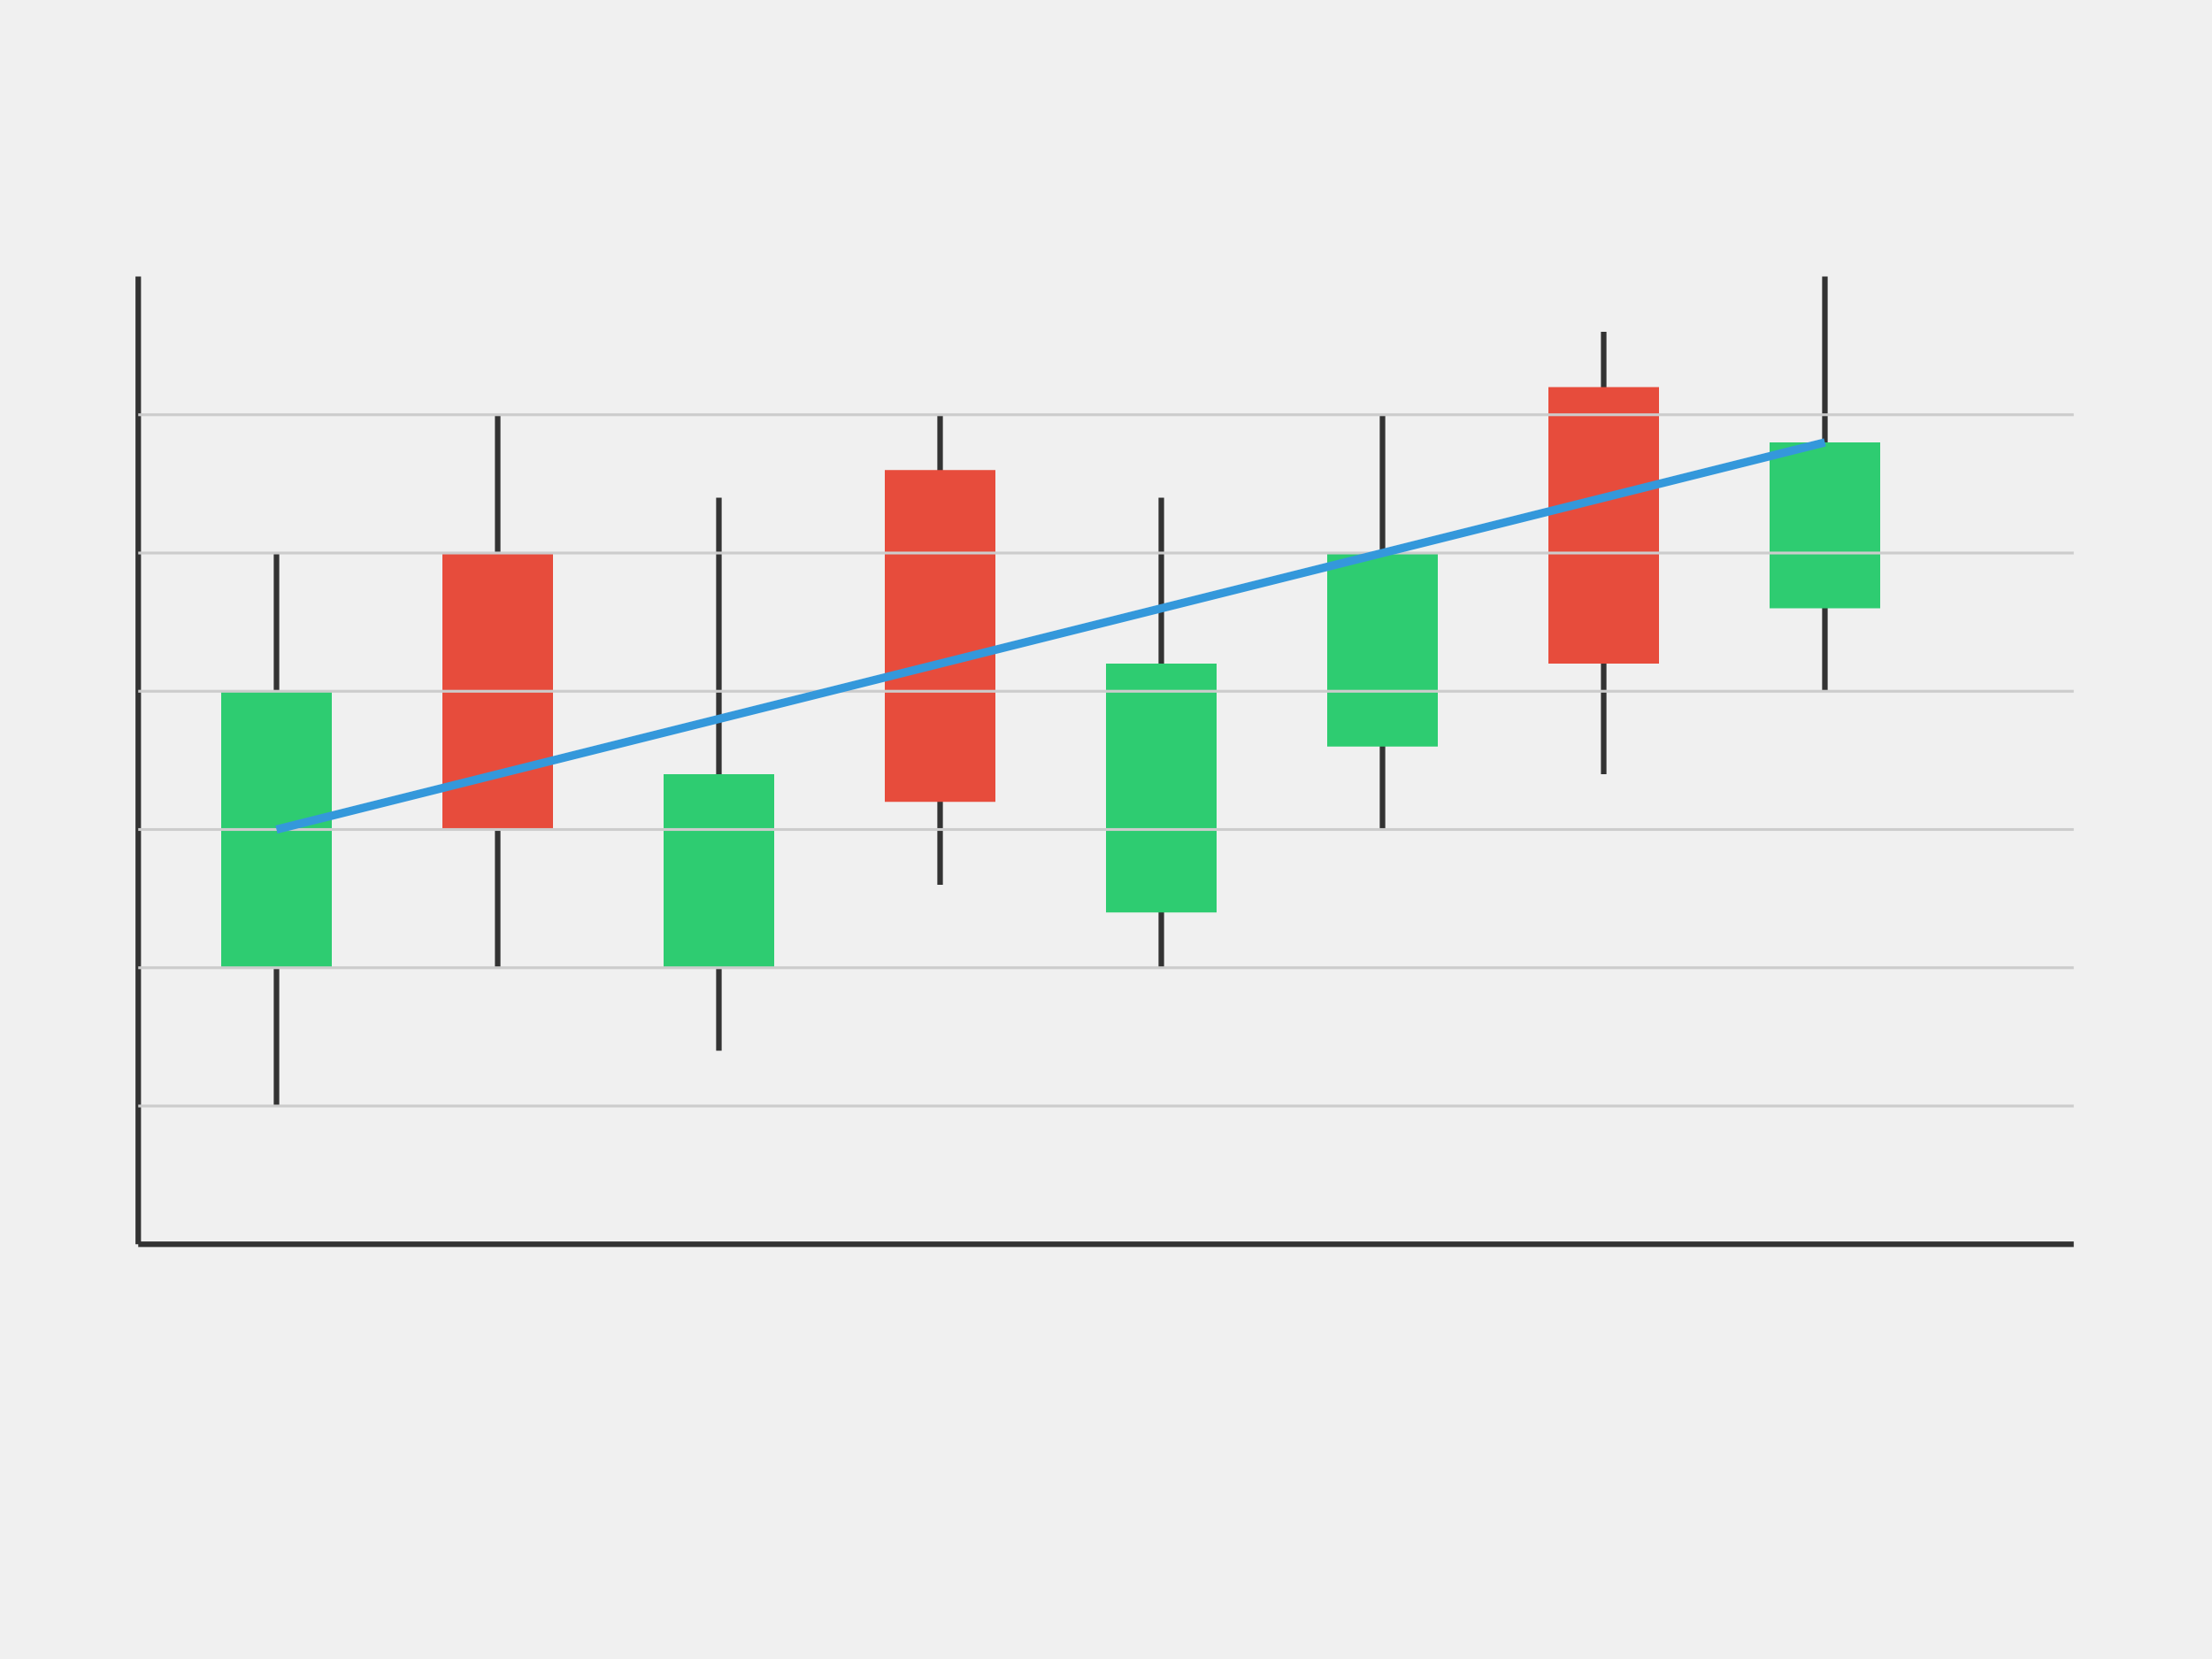 <?xml version="1.0" encoding="UTF-8" standalone="no"?>
<svg width="800" height="600" xmlns="http://www.w3.org/2000/svg">
  <rect width="100%" height="100%" fill="#f0f0f0"/>
  
  <!-- Candlestick chart -->
  <g>
    <!-- Candle 1 - Bullish -->
    <line x1="100" y1="200" x2="100" y2="400" stroke="#333" stroke-width="2"/> <!-- Wick -->
    <rect x="80" y="250" width="40" height="100" fill="#2ecc71"/> <!-- Body -->
    
    <!-- Candle 2 - Bearish -->
    <line x1="180" y1="150" x2="180" y2="350" stroke="#333" stroke-width="2"/> <!-- Wick -->
    <rect x="160" y="200" width="40" height="100" fill="#e74c3c"/> <!-- Body -->
    
    <!-- Candle 3 - Bullish -->
    <line x1="260" y1="180" x2="260" y2="380" stroke="#333" stroke-width="2"/> <!-- Wick -->
    <rect x="240" y="280" width="40" height="70" fill="#2ecc71"/> <!-- Body -->
    
    <!-- Candle 4 - Bearish -->
    <line x1="340" y1="150" x2="340" y2="320" stroke="#333" stroke-width="2"/> <!-- Wick -->
    <rect x="320" y="170" width="40" height="120" fill="#e74c3c"/> <!-- Body -->
    
    <!-- Candle 5 - Bullish -->
    <line x1="420" y1="180" x2="420" y2="350" stroke="#333" stroke-width="2"/> <!-- Wick -->
    <rect x="400" y="240" width="40" height="90" fill="#2ecc71"/> <!-- Body -->
    
    <!-- Candle 6 - Bullish -->
    <line x1="500" y1="150" x2="500" y2="300" stroke="#333" stroke-width="2"/> <!-- Wick -->
    <rect x="480" y="200" width="40" height="70" fill="#2ecc71"/> <!-- Body -->
    
    <!-- Candle 7 - Bearish -->
    <line x1="580" y1="120" x2="580" y2="280" stroke="#333" stroke-width="2"/> <!-- Wick -->
    <rect x="560" y="140" width="40" height="100" fill="#e74c3c"/> <!-- Body -->
    
    <!-- Candle 8 - Bullish -->
    <line x1="660" y1="100" x2="660" y2="250" stroke="#333" stroke-width="2"/> <!-- Wick -->
    <rect x="640" y="160" width="40" height="60" fill="#2ecc71"/> <!-- Body -->
  </g>
  
  <!-- X-axis -->
  <line x1="50" y1="450" x2="750" y2="450" stroke="#333" stroke-width="2"/>
  
  <!-- Y-axis -->
  <line x1="50" y1="100" x2="50" y2="450" stroke="#333" stroke-width="2"/>
  
  <!-- Grid lines -->
  <g stroke="#ccc" stroke-width="1">
    <line x1="50" y1="400" x2="750" y2="400"/>
    <line x1="50" y1="350" x2="750" y2="350"/>
    <line x1="50" y1="300" x2="750" y2="300"/>
    <line x1="50" y1="250" x2="750" y2="250"/>
    <line x1="50" y1="200" x2="750" y2="200"/>
    <line x1="50" y1="150" x2="750" y2="150"/>
  </g>
  
  <!-- Moving Average line -->
  <polyline points="100,300 180,280 260,260 340,240 420,220 500,200 580,180 660,160" 
            stroke="#3498db" stroke-width="3" fill="none"/>
</svg>